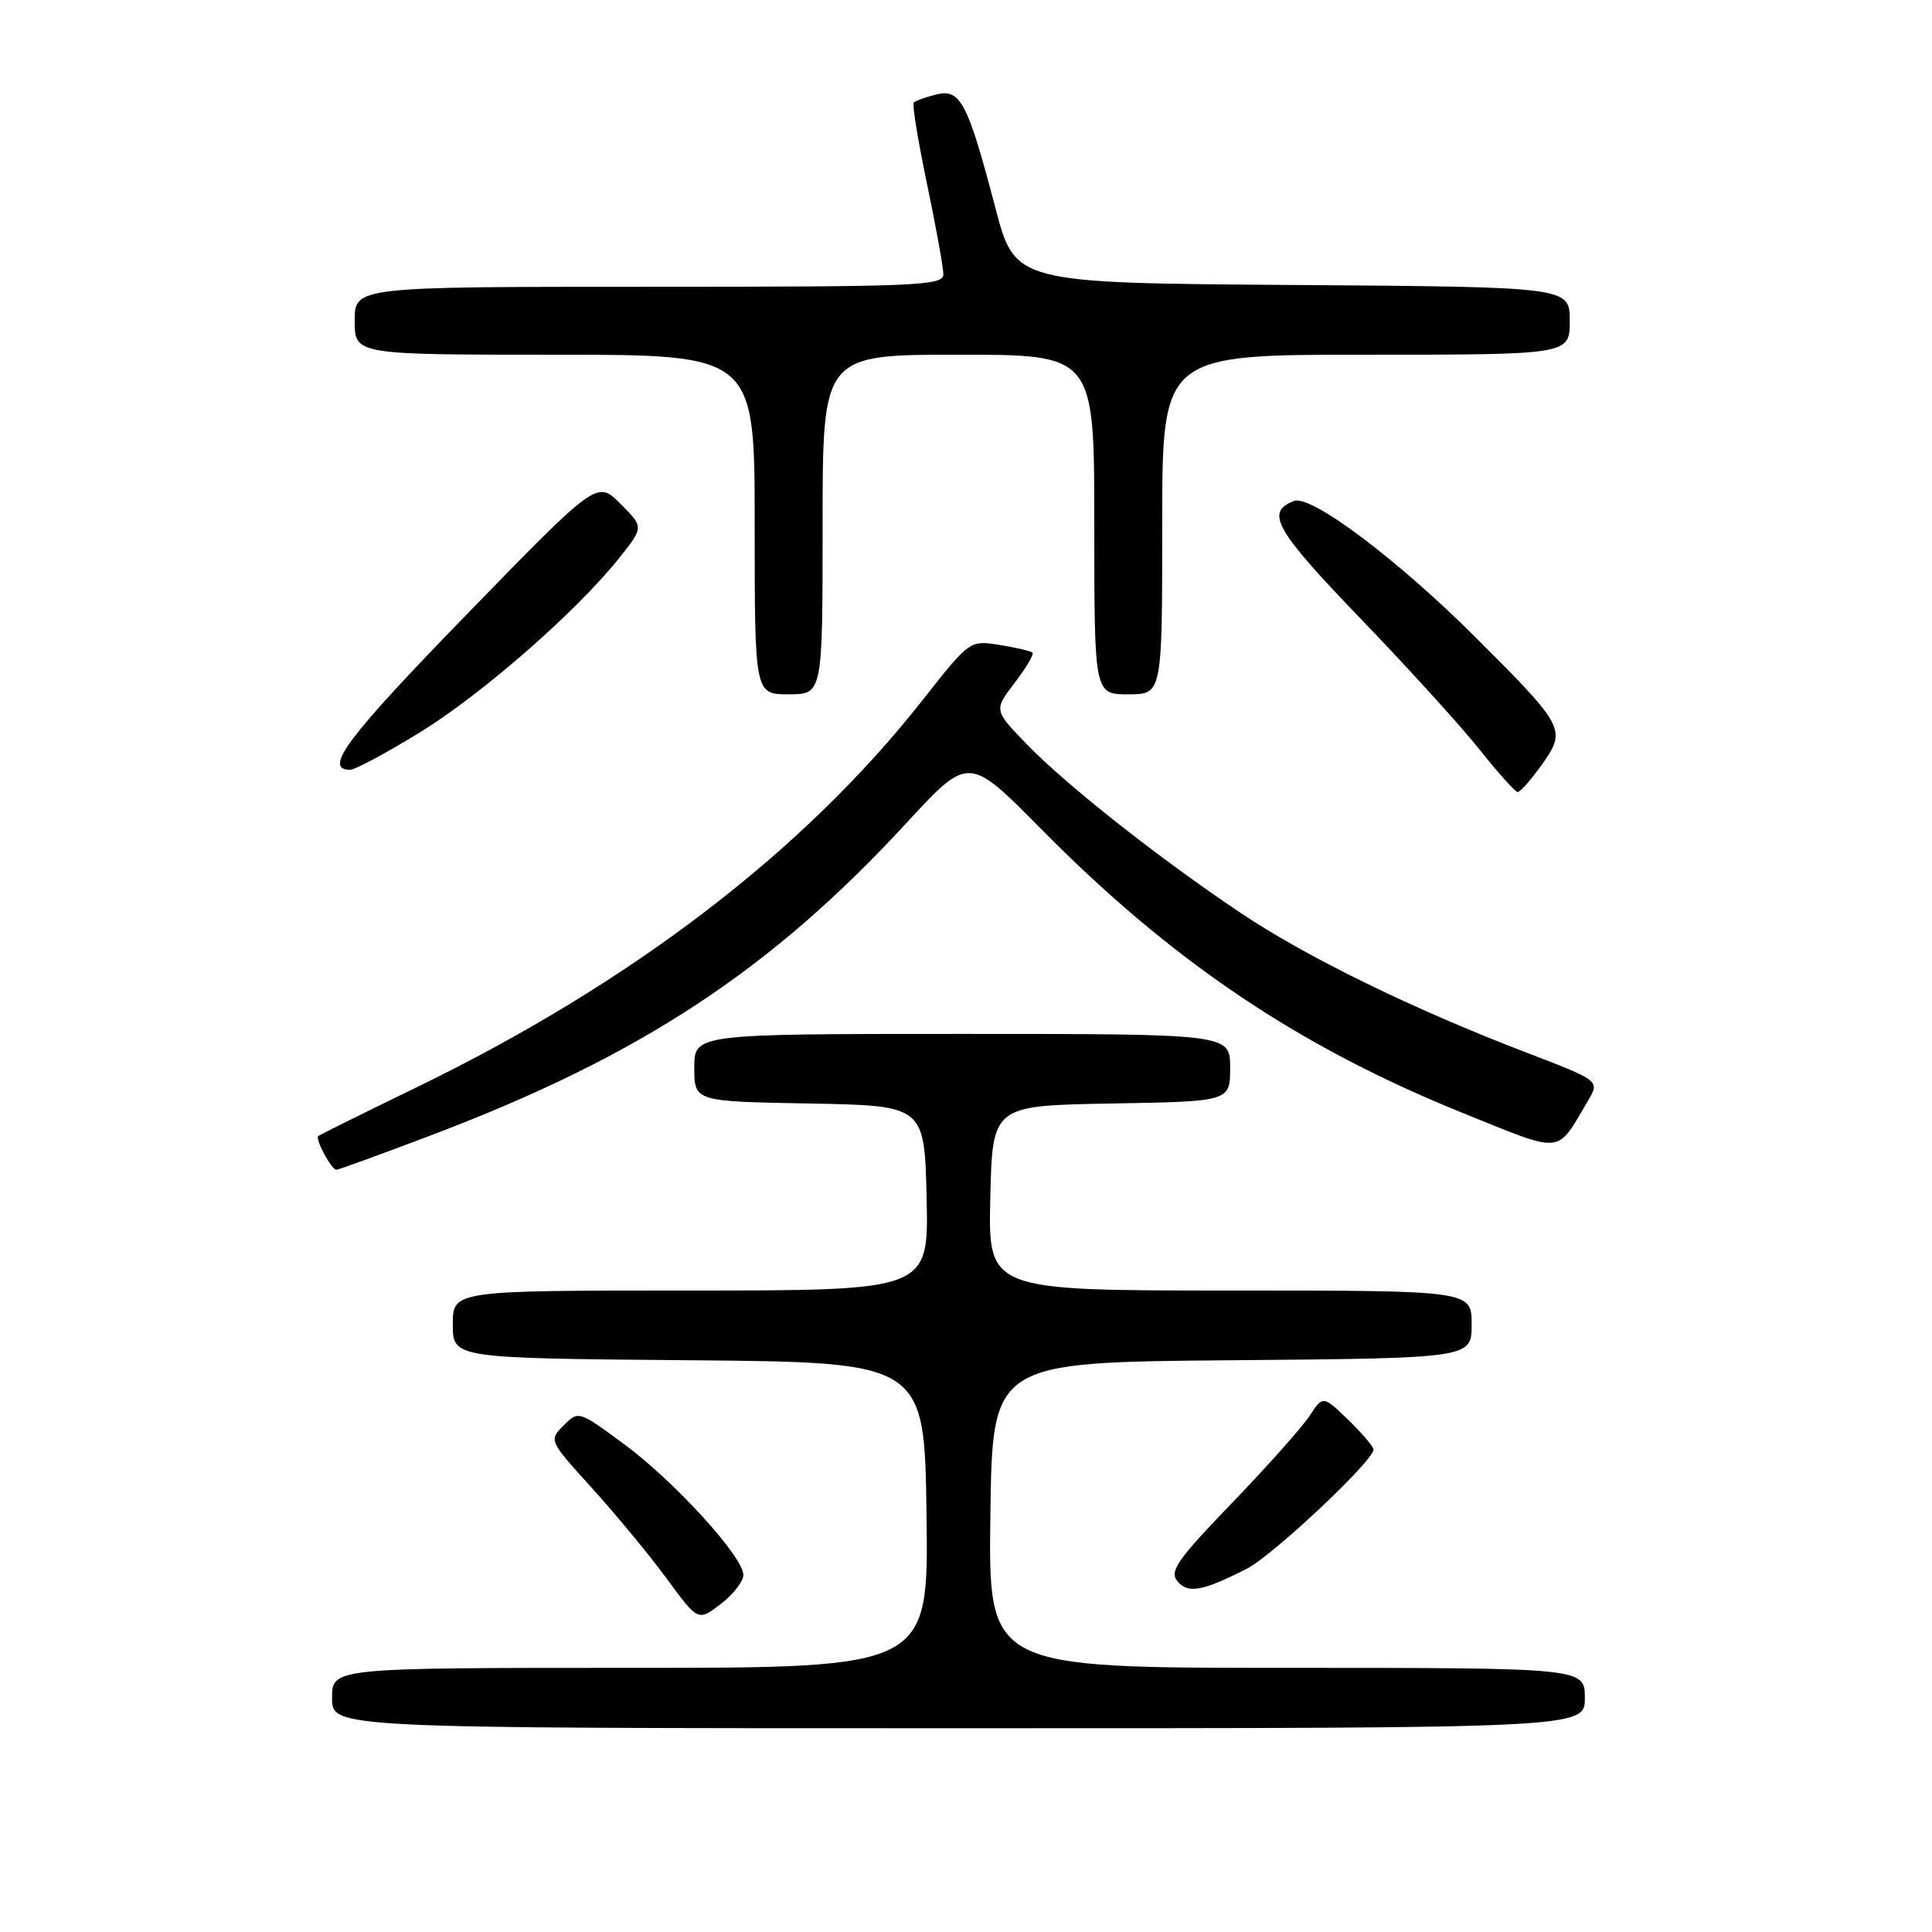 <?xml version="1.0" encoding="UTF-8" standalone="no"?>
<!DOCTYPE svg PUBLIC "-//W3C//DTD SVG 1.1//EN" "http://www.w3.org/Graphics/SVG/1.1/DTD/svg11.dtd" >
<svg xmlns="http://www.w3.org/2000/svg" xmlns:xlink="http://www.w3.org/1999/xlink" version="1.1" viewBox="0 0 256 256">
 <g >
 <path fill="currentColor"
d=" M 210.00 225.00 C 210.00 221.00 210.00 221.00 170.48 221.00 C 130.96 221.00 130.96 221.00 131.23 200.75 C 131.50 180.50 131.50 180.50 163.25 180.24 C 195.00 179.97 195.00 179.97 195.00 175.49 C 195.00 171.00 195.00 171.00 162.97 171.00 C 130.94 171.00 130.94 171.00 131.22 158.75 C 131.50 146.50 131.50 146.50 147.25 146.22 C 163.00 145.95 163.00 145.95 163.00 141.47 C 163.00 137.00 163.00 137.00 127.50 137.00 C 92.00 137.00 92.00 137.00 92.00 141.47 C 92.00 145.95 92.00 145.95 107.25 146.22 C 122.50 146.50 122.50 146.50 122.78 158.75 C 123.06 171.00 123.06 171.00 91.53 171.00 C 60.00 171.00 60.00 171.00 60.00 175.49 C 60.00 179.97 60.00 179.97 91.25 180.24 C 122.50 180.50 122.50 180.50 122.77 200.75 C 123.04 221.00 123.04 221.00 83.52 221.00 C 44.00 221.00 44.00 221.00 44.00 225.00 C 44.00 229.00 44.00 229.00 127.00 229.00 C 210.00 229.00 210.00 229.00 210.00 225.00 Z  M 98.50 208.69 C 98.50 206.29 89.34 196.25 82.66 191.33 C 76.68 186.92 76.64 186.91 74.68 188.88 C 72.71 190.85 72.73 190.88 78.44 197.18 C 81.59 200.65 86.05 206.05 88.34 209.17 C 92.50 214.84 92.50 214.84 95.50 212.54 C 97.15 211.28 98.50 209.54 98.50 208.69 Z  M 165.17 207.89 C 168.60 206.16 182.00 193.57 182.00 192.07 C 182.00 191.70 180.49 189.93 178.65 188.14 C 175.30 184.90 175.30 184.90 173.51 187.63 C 172.52 189.14 167.89 194.33 163.23 199.17 C 156.01 206.66 154.93 208.21 156.01 209.51 C 157.41 211.20 159.27 210.87 165.17 207.89 Z  M 57.28 150.37 C 84.86 139.91 102.14 128.55 120.14 109.02 C 128.35 100.12 128.35 100.12 137.93 109.82 C 155.24 127.36 172.04 138.68 193.86 147.49 C 207.35 152.93 206.16 153.05 210.42 145.85 C 211.99 143.20 211.99 143.20 202.25 139.47 C 187.18 133.69 173.16 126.84 164.44 121.00 C 153.60 113.74 141.40 104.12 136.09 98.65 C 131.68 94.10 131.68 94.10 134.44 90.49 C 135.96 88.50 137.03 86.69 136.81 86.48 C 136.60 86.27 134.64 85.81 132.46 85.46 C 128.50 84.82 128.50 84.82 122.19 92.84 C 106.40 112.88 83.59 130.31 55.01 144.17 C 48.13 147.51 42.35 150.37 42.17 150.54 C 41.73 150.92 43.92 155.00 44.57 155.00 C 44.84 155.00 50.56 152.92 57.28 150.37 Z  M 204.29 101.34 C 207.59 96.69 207.40 96.32 195.63 84.56 C 185.23 74.17 173.72 65.51 171.46 66.38 C 167.63 67.85 168.93 70.17 180.14 81.82 C 186.39 88.31 193.53 96.16 196.00 99.26 C 198.47 102.37 200.77 104.93 201.09 104.95 C 201.41 104.98 202.85 103.35 204.29 101.34 Z  M 55.66 97.03 C 63.96 91.92 76.52 80.91 82.13 73.84 C 85.30 69.84 85.30 69.84 82.20 66.74 C 79.11 63.65 79.11 63.65 61.69 81.57 C 45.95 97.76 42.78 102.00 46.40 102.00 C 47.05 102.00 51.22 99.76 55.66 97.03 Z  M 109.00 69.50 C 109.00 47.00 109.00 47.00 127.00 47.00 C 145.00 47.00 145.00 47.00 145.00 69.50 C 145.00 92.00 145.00 92.00 149.50 92.00 C 154.00 92.00 154.00 92.00 154.00 69.50 C 154.00 47.00 154.00 47.00 181.00 47.00 C 208.00 47.00 208.00 47.00 208.00 42.51 C 208.00 38.02 208.00 38.02 171.25 37.76 C 134.50 37.50 134.50 37.50 131.88 27.50 C 128.22 13.55 127.26 11.72 124.06 12.52 C 122.66 12.87 121.31 13.35 121.08 13.59 C 120.85 13.82 121.64 18.66 122.83 24.35 C 124.02 30.04 125.00 35.44 125.00 36.35 C 125.00 37.86 121.59 38.00 86.00 38.00 C 47.00 38.00 47.00 38.00 47.00 42.50 C 47.00 47.00 47.00 47.00 73.50 47.00 C 100.00 47.00 100.00 47.00 100.00 69.50 C 100.00 92.00 100.00 92.00 104.50 92.00 C 109.00 92.00 109.00 92.00 109.00 69.50 Z "/>
</g>
</svg>